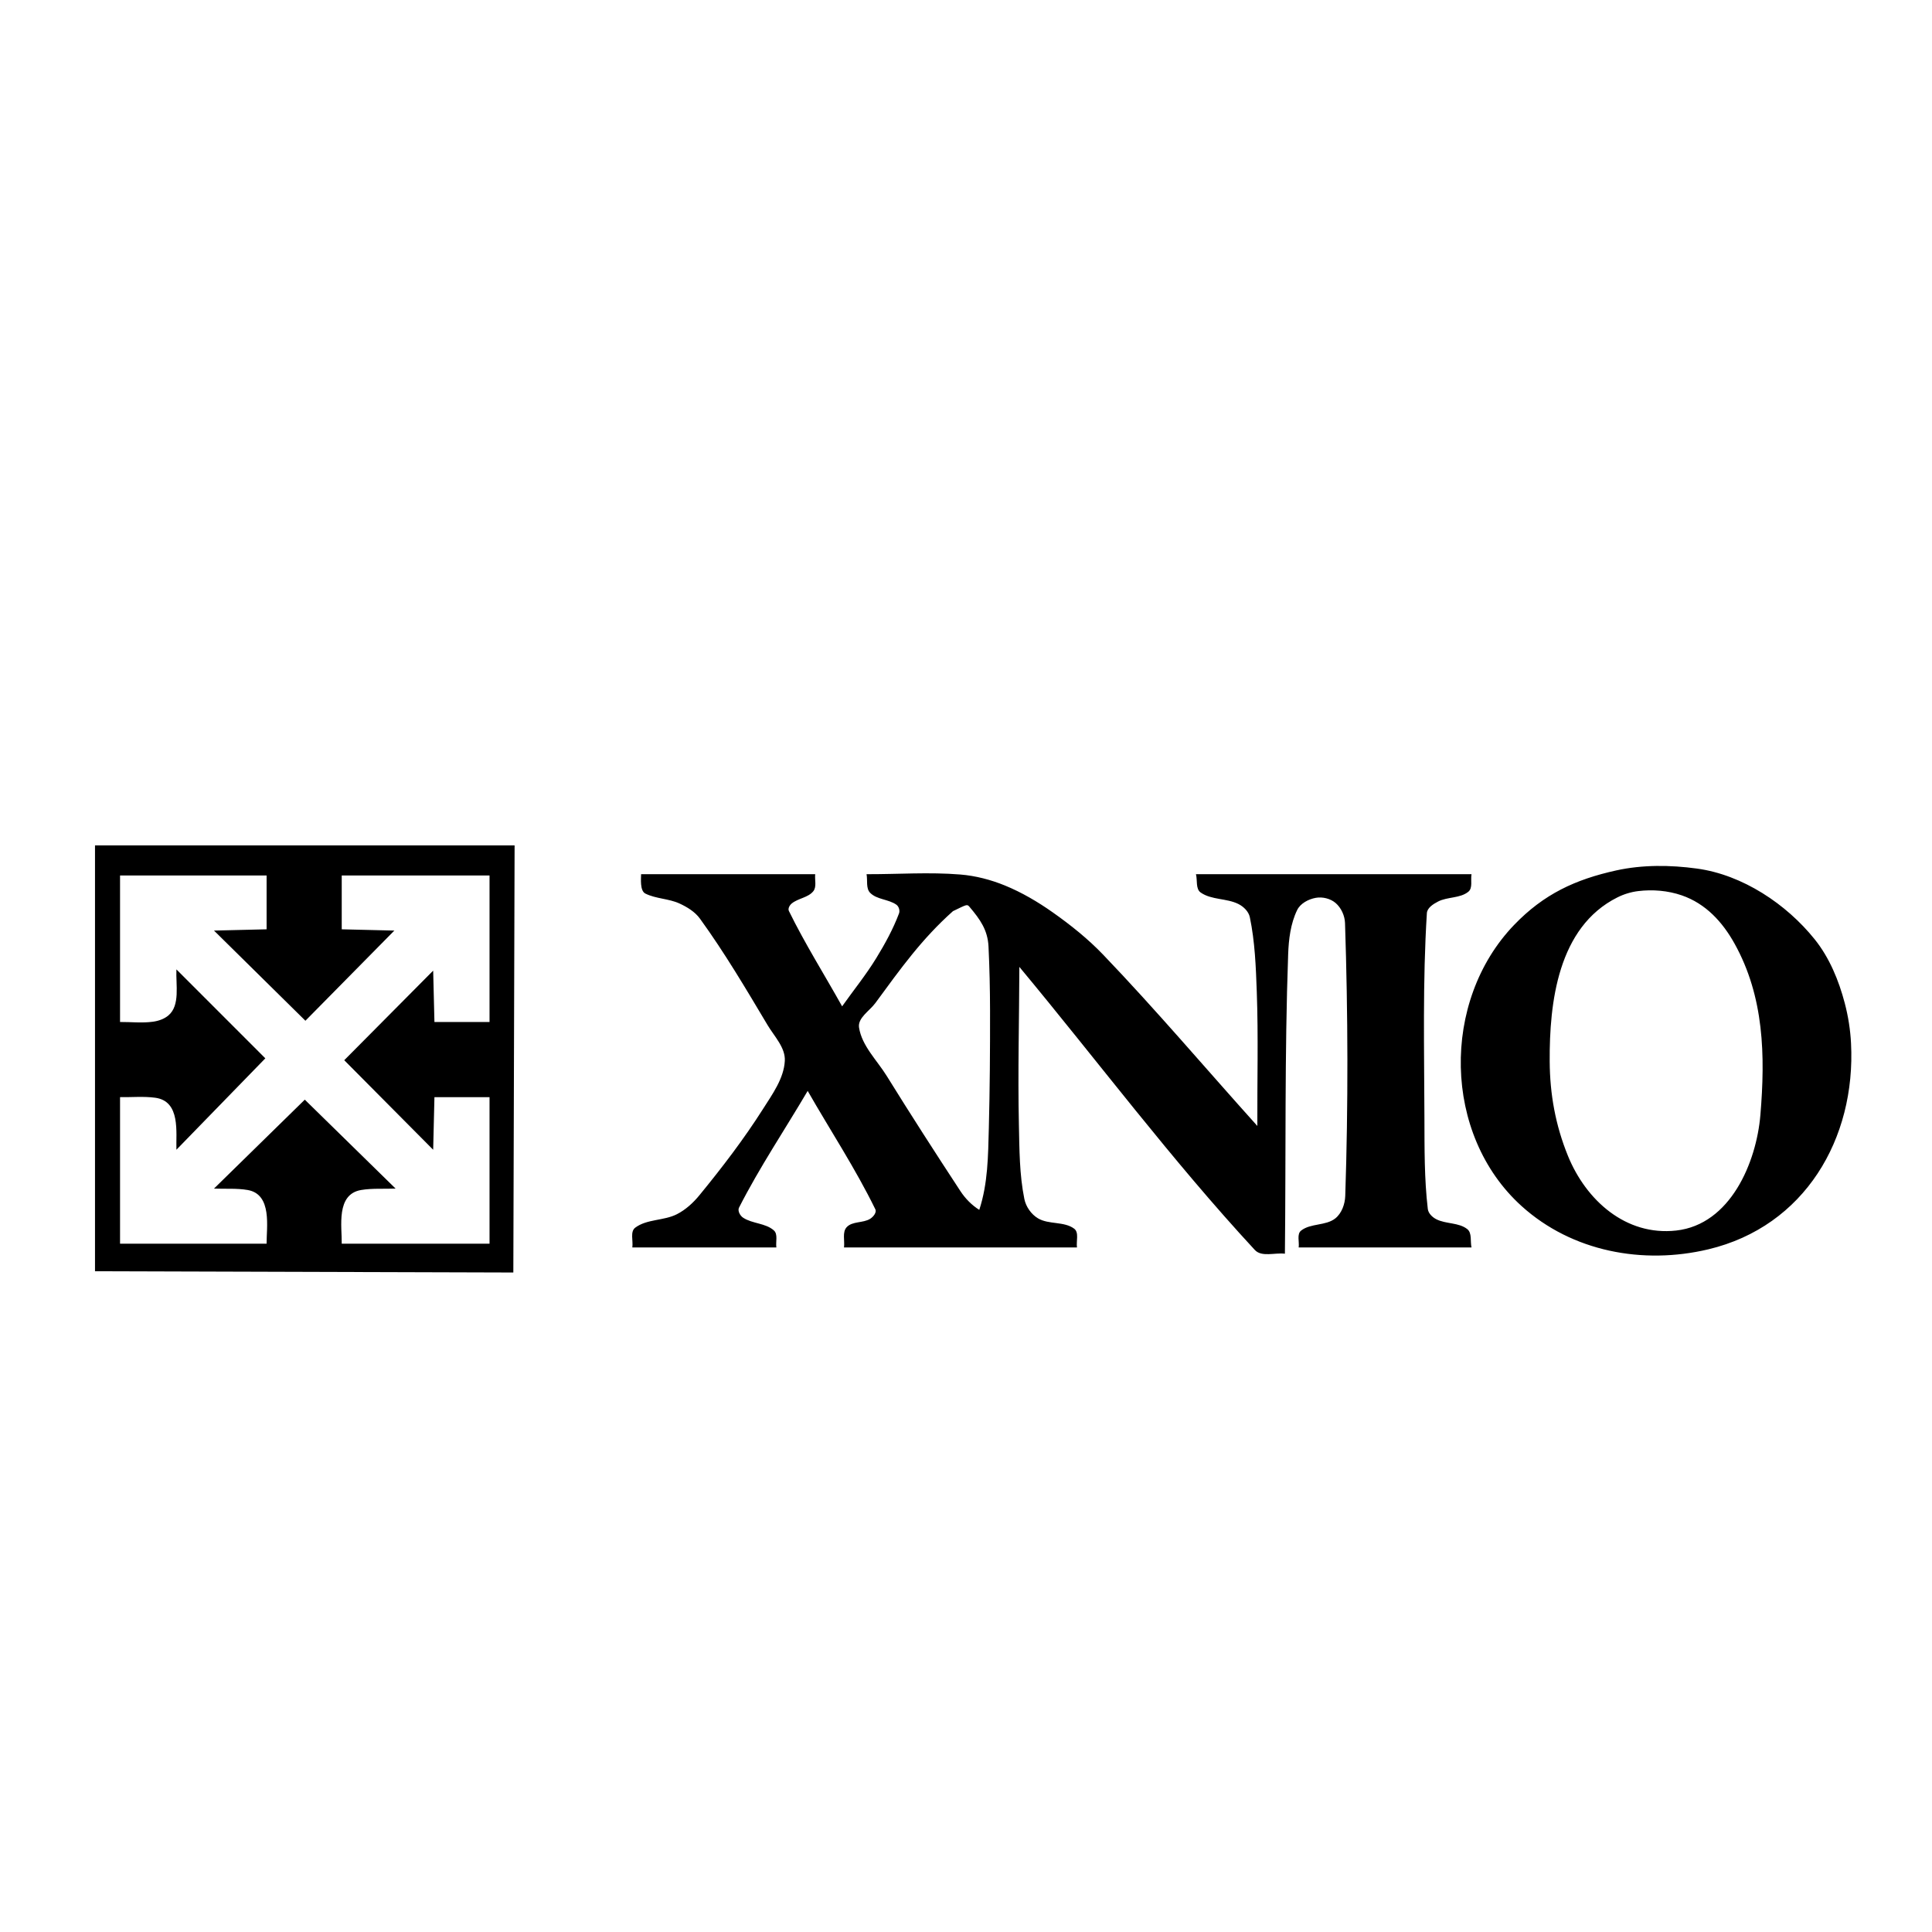 <?xml version="1.0" encoding="UTF-8" standalone="no"?>
<!DOCTYPE svg PUBLIC "-//W3C//DTD SVG 1.1//EN" "http://www.w3.org/Graphics/SVG/1.1/DTD/svg11.dtd">
<!-- Created with Vectornator (http://vectornator.io/) -->
<svg height="100%" stroke-miterlimit="10" style="fill-rule:nonzero;clip-rule:evenodd;stroke-linecap:round;stroke-linejoin:round;" version="1.1" viewBox="0 0 110 110" width="100%" xml:space="preserve" xmlns="http://www.w3.org/2000/svg" xmlns:vectornator="http://vectornator.io" xmlns:xlink="http://www.w3.org/1999/xlink">
<defs/>
<g id="Layer-1" vectornator:layerName="Layer 1">
<path d="M5.409 72.38C9.378 72.392 25.258 72.439 29.227 72.451C29.239 68.398 29.287 52.186 29.299 48.133C25.317 48.133 9.39 48.133 5.409 48.133C5.409 52.174 5.409 68.339 5.409 72.38ZM92.019 49.559C89.697 50.072 87.902 50.899 86.207 52.662C82.045 56.99 82.134 64.606 86.635 68.671C89.509 71.267 93.542 72.016 97.261 71.132C102.748 69.828 105.67 64.831 105.39 59.401C105.351 58.632 105.229 57.863 105.034 57.119C104.694 55.823 104.161 54.527 103.322 53.482C101.711 51.474 99.215 49.807 96.619 49.453C95.099 49.245 93.517 49.229 92.019 49.559ZM36.002 71.025C40.103 71.025 40.103 71.025 44.203 71.025C44.156 70.702 44.304 70.273 44.061 70.055C43.591 69.634 42.839 69.678 42.312 69.332C42.138 69.218 41.983 68.94 42.078 68.755C43.243 66.465 44.683 64.325 45.986 62.111C47.27 64.357 48.702 66.525 49.837 68.85C49.928 69.035 49.718 69.284 49.543 69.394C49.142 69.645 48.524 69.522 48.205 69.872C47.944 70.158 48.104 70.641 48.054 71.025C54.686 71.025 54.686 71.025 61.319 71.025C61.265 70.668 61.447 70.171 61.158 69.955C60.586 69.528 59.712 69.732 59.099 69.367C58.714 69.138 58.413 68.707 58.323 68.268C58.04 66.876 58.042 65.438 58.011 64.018C57.947 61.03 58.029 58.04 58.038 55.051C62.507 60.423 66.698 66.04 71.445 71.168C71.836 71.589 72.586 71.31 73.157 71.381C73.218 65.701 73.139 60.017 73.342 54.34C73.372 53.481 73.479 52.585 73.856 51.812C74.041 51.434 74.498 51.195 74.913 51.119C75.296 51.05 75.749 51.159 76.045 51.414C76.363 51.688 76.566 52.135 76.58 52.555C76.75 57.73 76.765 62.913 76.593 68.088C76.578 68.557 76.391 69.084 76.022 69.374C75.482 69.799 74.617 69.639 74.078 70.066C73.825 70.267 73.987 70.705 73.941 71.025C78.862 71.025 78.862 71.025 83.782 71.025C83.702 70.677 83.82 70.205 83.542 69.982C83.06 69.596 82.326 69.699 81.777 69.418C81.551 69.303 81.323 69.084 81.293 68.832C81.092 67.118 81.107 65.385 81.101 63.66C81.089 59.77 80.997 55.874 81.24 51.993C81.259 51.688 81.603 51.472 81.875 51.331C82.412 51.053 83.133 51.154 83.602 50.771C83.864 50.557 83.722 50.106 83.782 49.773C75.938 49.773 75.938 49.773 68.093 49.773C68.183 50.121 68.067 50.61 68.361 50.816C68.974 51.247 69.841 51.135 70.511 51.471C70.806 51.62 71.092 51.897 71.16 52.221C71.451 53.615 71.505 55.051 71.556 56.475C71.648 59.017 71.577 61.563 71.588 64.107C68.663 60.858 65.838 57.517 62.813 54.36C61.946 53.455 60.957 52.664 59.931 51.941C59.084 51.344 58.178 50.811 57.219 50.418C56.411 50.088 55.546 49.862 54.675 49.791C52.902 49.646 51.117 49.779 49.338 49.773C49.406 50.127 49.291 50.577 49.543 50.834C49.925 51.225 50.592 51.193 51.037 51.511C51.178 51.611 51.247 51.846 51.186 52.007C50.85 52.898 50.388 53.74 49.891 54.551C49.305 55.508 48.595 56.382 47.947 57.297C46.937 55.487 45.827 53.728 44.916 51.866C44.849 51.728 44.962 51.533 45.082 51.437C45.446 51.142 46.013 51.109 46.306 50.743C46.509 50.489 46.378 50.097 46.414 49.773C41.458 49.773 41.458 49.773 36.501 49.773C36.501 50.006 36.423 50.714 36.742 50.875C37.345 51.177 38.072 51.159 38.685 51.44C39.125 51.643 39.569 51.913 39.853 52.305C41.258 54.243 42.478 56.311 43.704 58.367C44.09 59.013 44.725 59.65 44.684 60.402C44.629 61.403 43.98 62.295 43.443 63.14C42.353 64.856 41.114 66.475 39.826 68.047C39.47 68.483 39.036 68.881 38.534 69.135C37.795 69.509 36.833 69.401 36.169 69.897C35.864 70.124 36.058 70.649 36.002 71.025ZM6.835 49.845C11.007 49.845 11.007 49.845 15.179 49.845C15.179 51.378 15.179 51.378 15.179 52.911C13.681 52.947 13.681 52.947 12.184 52.983C14.786 55.55 14.786 55.55 17.389 58.117C19.921 55.55 19.921 55.55 22.453 52.983C20.955 52.947 20.955 52.947 19.457 52.911C19.457 51.378 19.457 51.378 19.457 49.845C23.665 49.845 23.665 49.845 27.872 49.845C27.872 54.017 27.872 54.017 27.872 58.188C26.304 58.188 26.304 58.188 24.735 58.188C24.699 56.727 24.699 56.727 24.663 55.264C22.132 57.814 22.132 57.814 19.6 60.364C22.132 62.913 22.132 62.913 24.663 65.462C24.699 63.965 24.699 63.965 24.735 62.467C26.304 62.467 26.304 62.467 27.872 62.467C27.872 66.639 27.872 66.639 27.872 70.811C23.665 70.811 23.665 70.811 19.457 70.811C19.474 69.859 19.111 67.995 20.565 67.753C21.21 67.646 21.871 67.7 22.524 67.673C19.939 65.141 19.939 65.141 17.354 62.61C14.769 65.141 14.769 65.141 12.184 67.673C12.821 67.7 13.467 67.646 14.097 67.753C15.514 67.994 15.171 69.892 15.179 70.811C11.007 70.811 11.007 70.811 6.835 70.811C6.835 66.639 6.835 66.639 6.835 62.467C7.503 62.478 8.178 62.411 8.84 62.501C10.294 62.699 10.012 64.482 10.044 65.462C12.576 62.859 12.576 62.859 15.107 60.257C12.576 57.725 12.576 57.725 10.044 55.193C10.007 56.079 10.266 57.241 9.589 57.814C9.346 58.02 9.018 58.13 8.702 58.173C8.086 58.257 7.457 58.183 6.835 58.188C6.835 54.017 6.835 54.017 6.835 49.845ZM95.75 50.977C97.119 51.449 98.073 52.493 98.76 53.729C100.444 56.76 100.511 60.107 100.229 63.483C100.004 66.181 98.525 69.72 95.433 70.062C92.564 70.38 90.301 68.337 89.271 65.808C88.563 64.067 88.243 62.299 88.233 60.426C88.213 57.093 88.696 52.79 92.09 51.093C92.457 50.909 92.86 50.786 93.267 50.736C94.092 50.634 94.964 50.706 95.75 50.977ZM55.203 51.636C55.802 52.345 56.237 52.95 56.282 53.896C56.34 55.106 56.367 56.319 56.369 57.531C56.373 59.762 56.358 61.993 56.3 64.223C56.258 65.828 56.25 67.372 55.756 68.885C55.329 68.618 54.96 68.241 54.684 67.82C53.261 65.65 51.855 63.468 50.488 61.262C49.93 60.362 49.074 59.552 48.91 58.506C48.824 57.954 49.509 57.56 49.839 57.11C51.299 55.12 52.482 53.462 54.258 51.877C55.05 51.497 55.057 51.463 55.203 51.636Z" fill="#000000" fill-rule="nonzero" opacity="1" stroke="none"/>
</g>
</svg>

